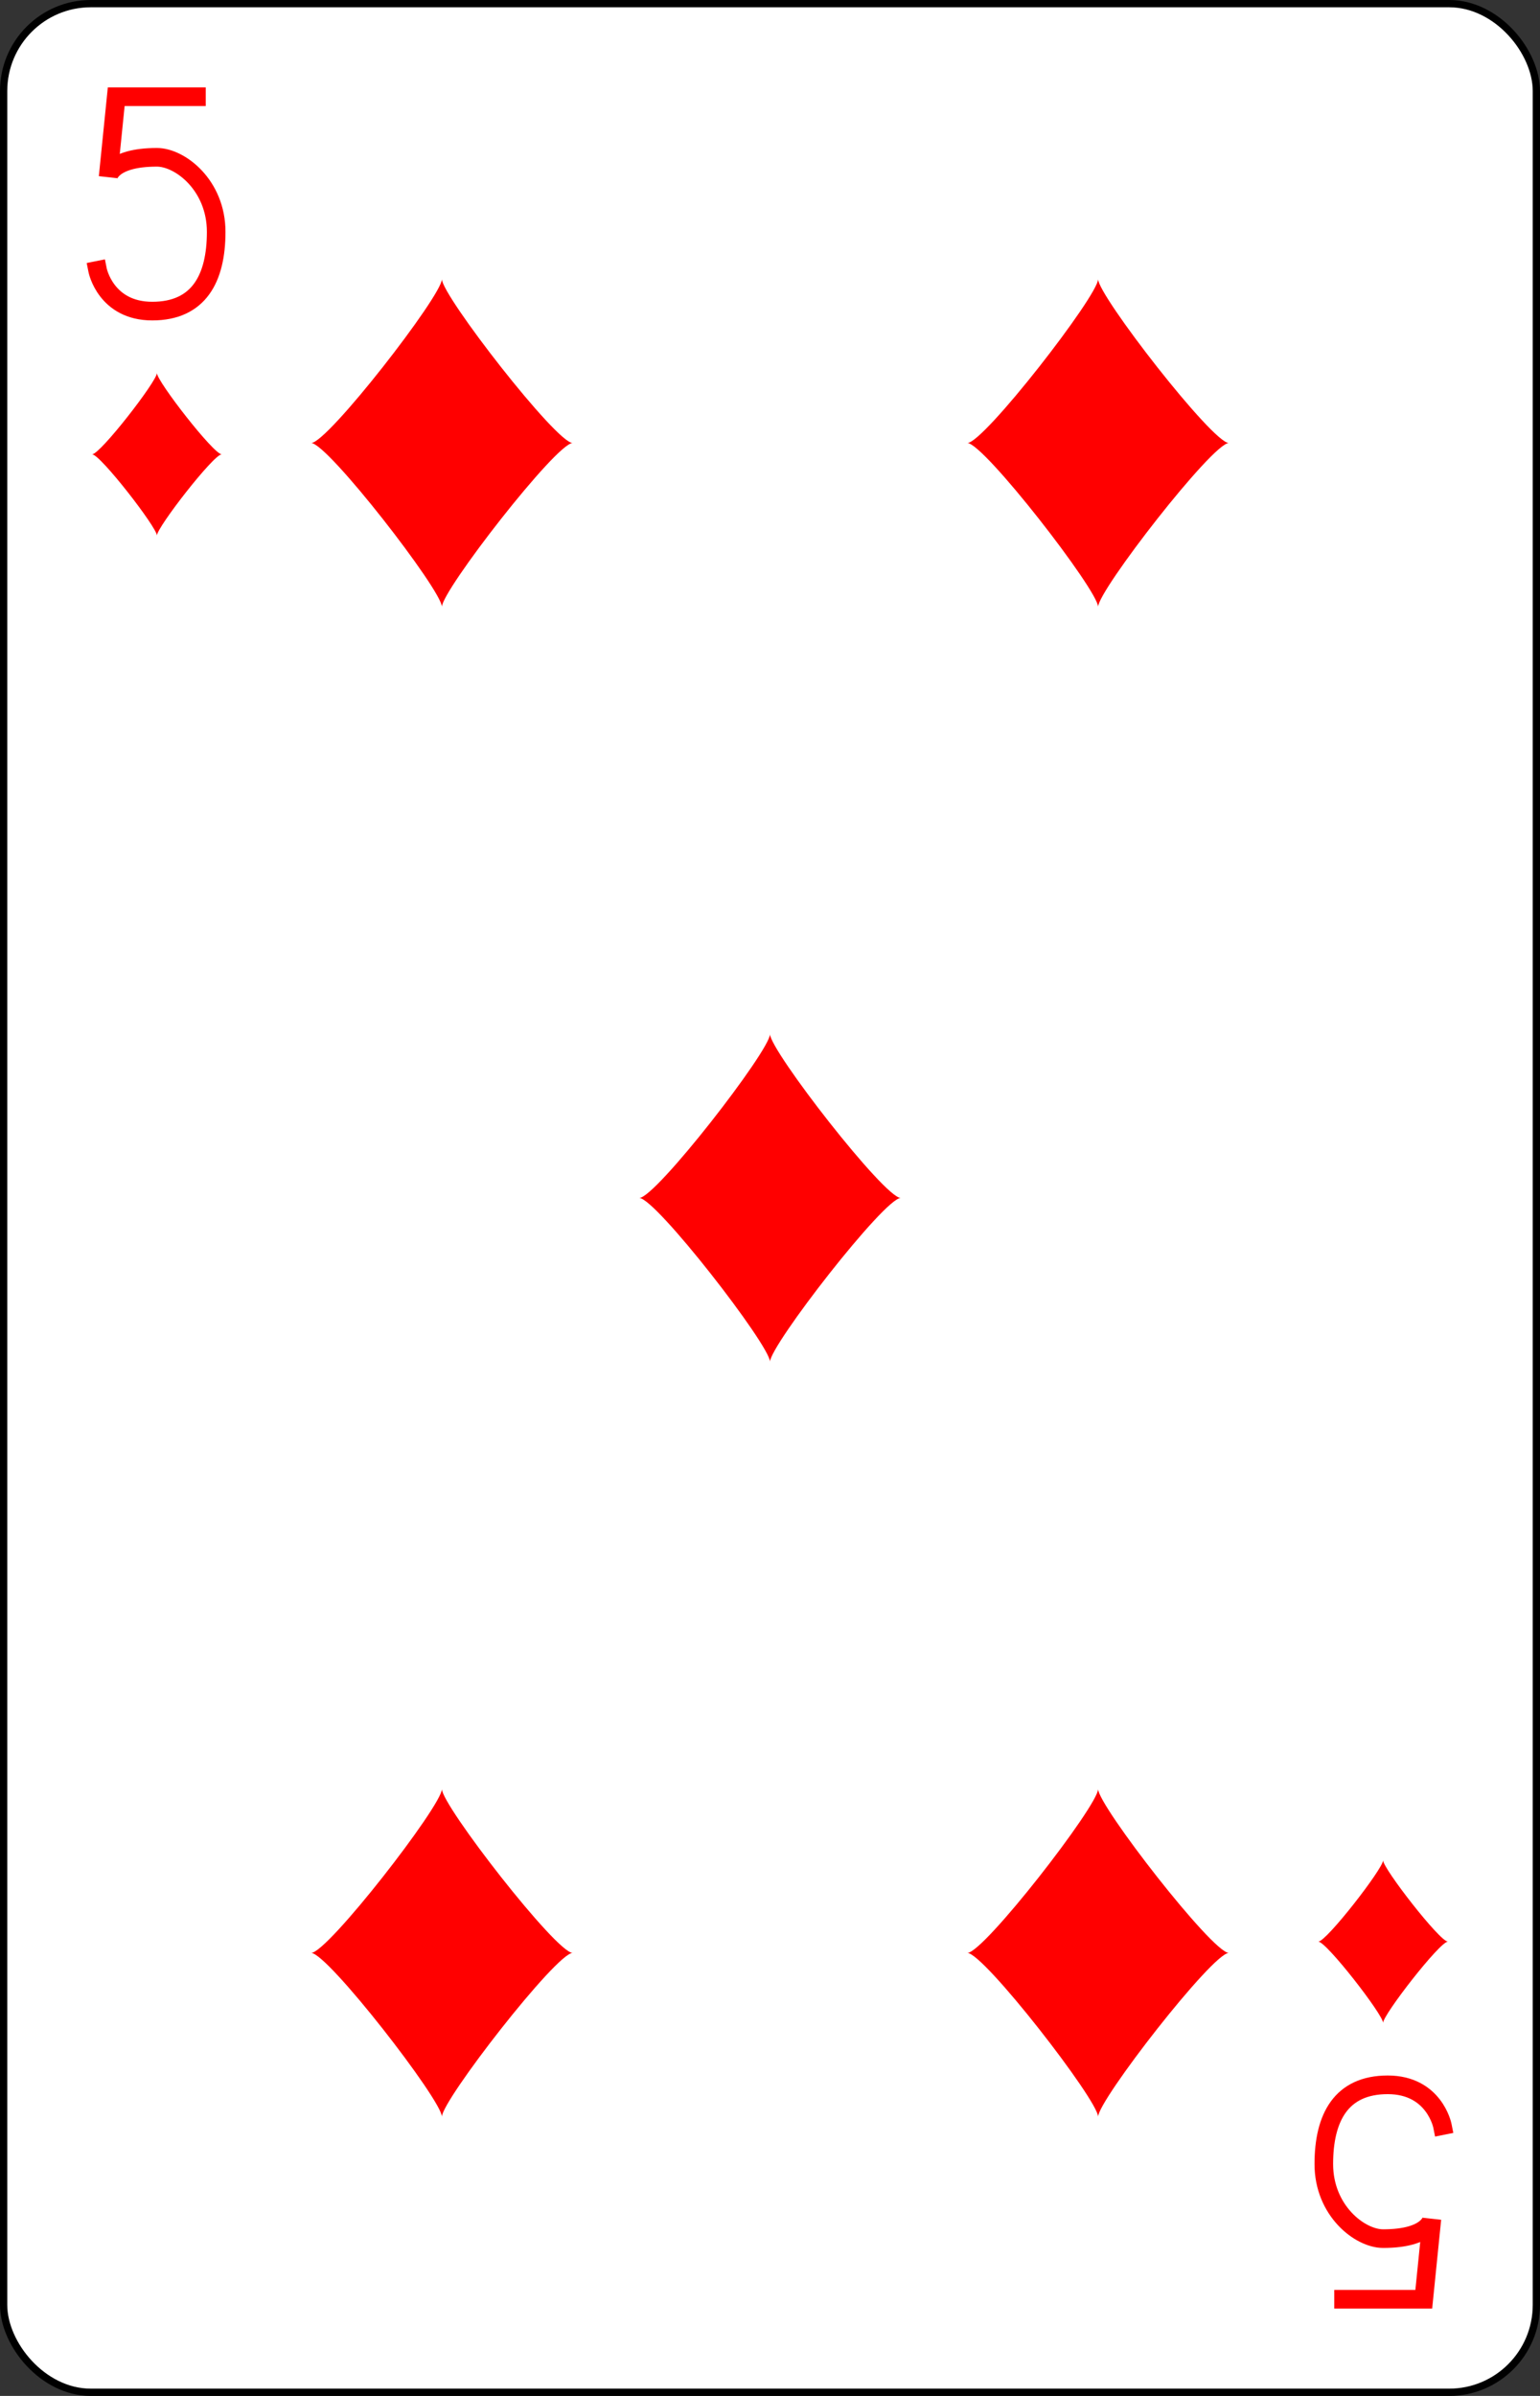 <?xml version="1.0" encoding="UTF-8" standalone="no"?>
<svg xmlns="http://www.w3.org/2000/svg" xmlns:xlink="http://www.w3.org/1999/xlink" class="card" face="5D" height="3.5in" preserveAspectRatio="none" viewBox="-106 -164.5 212 329" width="2.25in"><rect x="-106" y="-164.5" width="212" height="329" fill="#333333" stroke="none"/><defs><symbol id="SD5" viewBox="-600 -600 1200 1200" preserveAspectRatio="xMinYMid"><path d="M-400 0C-350 0 0 -450 0 -500C0 -450 350 0 400 0C350 0 0 450 0 500C0 450 -350 0 -400 0Z" fill="red"></path></symbol><symbol id="VD5" viewBox="-500 -500 1000 1000" preserveAspectRatio="xMinYMid"><path d="M170 -460L-175 -460L-210 -115C-210 -115 -200 -200 0 -200C100 -200 255 -80 255 120C255 320 180 460 -20 460C-220 460 -255 285 -255 285" stroke="red" stroke-width="80" stroke-linecap="square" stroke-miterlimit="1.5" fill="none"></path></symbol></defs><rect width="211" height="328" x="-105.5" y="-164" rx="12" ry="12" fill="white" stroke="black"></rect><use xlink:href="#VD5" height="32" width="32" x="-100.4" y="-152.5"></use><use xlink:href="#SD5" height="26.769" width="26.769" x="-97.784" y="-115.5"></use><use xlink:href="#SD5" height="54" width="54" x="-72.167" y="-130.667"></use><use xlink:href="#SD5" height="54" width="54" x="18.167" y="-130.667"></use><use xlink:href="#SD5" height="54" width="54" x="-27" y="-27"></use><g transform="rotate(180)"><use xlink:href="#VD5" height="32" width="32" x="-100.4" y="-152.5"></use><use xlink:href="#SD5" height="26.769" width="26.769" x="-97.784" y="-115.5"></use><use xlink:href="#SD5" height="54" width="54" x="-72.167" y="-130.667"></use><use xlink:href="#SD5" height="54" width="54" x="18.167" y="-130.667"></use></g></svg>